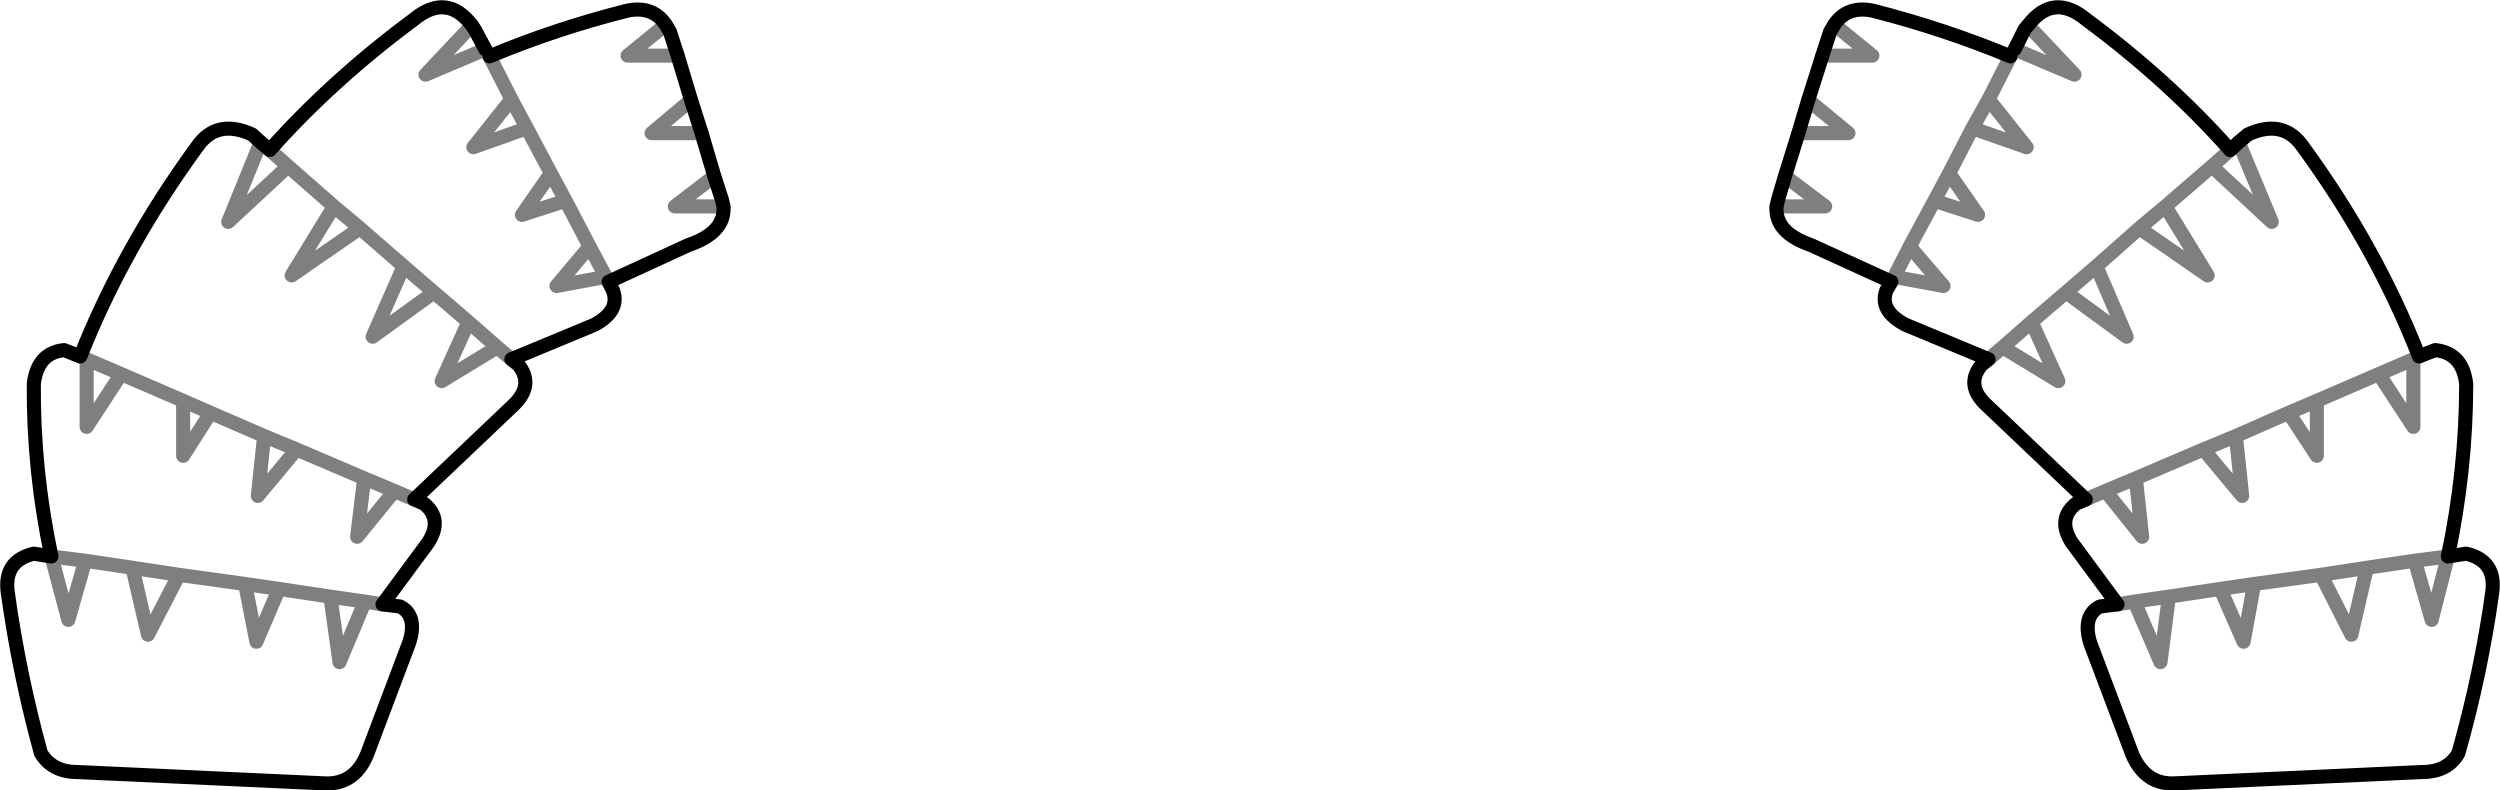 <?xml version="1.0" encoding="UTF-8" standalone="no"?>
<svg xmlns:xlink="http://www.w3.org/1999/xlink" height="56.1px" width="177.45px" xmlns="http://www.w3.org/2000/svg">
  <g transform="matrix(1.0, 0.0, 0.0, 1.0, -311.15, -219.15)">
    <path d="M469.45 229.8 Q465.05 224.85 459.25 220.55 456.9 218.6 455.1 220.95 L454.85 221.25 454.15 222.65 M445.4 239.15 L445.05 239.75 Q444.5 241.2 446.4 242.2 L452.3 244.65 M469.45 229.8 L470.05 229.25 470.7 228.7 Q473.2 227.55 474.6 229.55 479.85 236.75 482.85 244.45 L484.0 244.0 Q485.95 244.2 486.2 246.4 486.2 252.5 484.9 258.65 L486.2 258.45 Q488.35 258.95 488.05 261.2 487.25 266.95 485.65 272.6 484.9 273.95 483.05 273.95 L465.6 274.75 Q463.45 274.9 462.5 272.7 L459.5 264.75 Q458.95 262.85 460.2 262.2 L461.45 262.05 458.2 257.65 Q457.15 256.0 458.5 254.9 L459.2 254.6 452.2 247.95 Q450.6 246.5 451.8 245.05 L452.3 244.65 M453.85 223.15 Q449.15 221.2 444.05 219.9 442.25 219.55 441.35 220.9 L441.05 221.4 440.5 223.1 439.5 226.25 438.8 228.6 437.85 231.65 437.35 233.35 437.25 233.8 Q437.1 235.65 439.7 236.55 L445.4 239.15 M358.4 220.9 Q357.5 219.55 355.7 219.9 350.55 221.2 345.9 223.15 M354.35 239.15 L360.0 236.55 Q362.65 235.65 362.5 233.8 L362.4 233.35 361.85 231.65 360.95 228.6 360.2 226.25 359.25 223.1 M358.4 220.9 L358.7 221.4 359.25 223.1 M345.6 222.65 L344.85 221.25 344.65 220.95 M329.65 229.25 L329.05 228.7 Q326.55 227.55 325.15 229.55 319.9 236.75 316.85 244.45 L315.7 244.0 Q313.8 244.2 313.55 246.4 313.5 252.5 314.8 258.65 L313.55 258.45 Q311.4 258.95 311.7 261.2 312.5 266.95 314.05 272.6 314.85 273.95 316.65 273.95 L334.1 274.75 Q336.3 274.9 337.2 272.7 L340.2 264.75 Q340.8 262.85 339.55 262.2 L338.3 262.05 341.55 257.65 Q342.6 256.0 341.25 254.9 L340.55 254.6 347.55 247.95 Q349.1 246.5 347.95 245.05 L347.45 244.65 353.35 242.2 Q355.2 241.2 354.65 239.75 L354.35 239.15 M329.65 229.25 L330.3 229.8 Q334.7 224.85 340.5 220.55 342.85 218.6 344.65 220.95" fill="none" stroke="#000000" stroke-linecap="round" stroke-linejoin="round" stroke-width="1.0"/>
    <path d="M455.1 220.95 L458.4 224.45 454.15 222.65 453.85 223.15 452.3 226.2 455.0 229.6 451.15 228.25 449.5 231.45 451.55 234.4 448.45 233.4 446.7 236.65 449.1 239.45 445.6 238.8 445.4 239.15 M452.3 244.65 L453.3 243.8 455.35 242.0 457.8 239.9 459.95 238.05 463.0 235.35 464.85 233.8 468.15 230.95 469.45 229.8 M451.15 228.25 L452.3 226.2 M448.45 233.4 L449.5 231.45 M445.6 238.8 L446.7 236.65 M459.95 238.05 L462.1 243.05 457.8 239.9 M455.35 242.0 L457.25 246.2 453.3 243.8 M470.05 229.25 L472.4 234.9 468.15 230.95 M459.2 254.6 L460.6 254.0 462.75 253.1 467.55 251.05 469.85 250.1 473.6 248.45 475.6 247.6 480.0 245.7 482.45 244.65 482.85 244.45 M464.85 233.8 L467.85 238.7 463.0 235.35 M441.35 220.9 L444.05 223.1 440.5 223.1 M439.5 226.25 L442.35 228.6 438.8 228.6 M437.85 231.65 L440.7 233.8 437.25 233.8 M482.55 258.95 L483.75 263.15 484.9 258.65 482.55 258.95 479.15 259.45 478.05 264.2 475.9 259.95 471.15 260.6 470.4 264.7 468.75 260.95 465.1 261.5 464.5 266.15 462.65 261.85 461.45 262.05 M473.6 248.45 L475.6 251.5 475.6 247.6 M467.55 251.05 L470.3 254.35 469.85 250.1 M471.15 260.6 L468.75 260.95 M479.15 259.45 L475.9 259.95 M460.6 254.0 L463.2 257.25 462.75 253.1 M465.1 261.5 L462.65 261.85 M482.45 244.65 L482.45 249.45 480.0 245.7 M345.9 223.15 L347.45 226.2 348.55 228.25 350.25 231.45 351.3 233.4 353.0 236.65 354.15 238.8 354.35 239.15 M362.5 233.8 L359.05 233.8 361.85 231.65 M360.95 228.6 L357.4 228.6 360.2 226.25 M359.25 223.1 L355.7 223.1 358.4 220.9 M344.65 220.95 L341.35 224.45 345.6 222.65 345.9 223.15 M316.85 244.45 L317.3 244.65 319.75 245.7 324.15 247.6 326.1 248.45 329.9 250.1 332.2 251.05 337.0 253.1 339.15 254.0 340.55 254.6 M347.45 244.65 L346.45 243.8 342.5 246.2 344.4 242.0 341.95 239.9 337.6 243.05 339.8 238.05 336.7 235.35 331.85 238.7 334.85 233.8 331.6 230.95 327.35 234.9 329.65 229.25 M330.3 229.8 L331.6 230.95 M339.8 238.05 L341.95 239.9 M336.7 235.35 L334.85 233.8 M351.3 233.4 L348.2 234.4 350.25 231.45 M348.55 228.25 L344.75 229.6 347.45 226.2 M344.4 242.0 L346.45 243.8 M354.15 238.8 L350.65 239.45 353.0 236.65 M337.0 253.1 L336.5 257.25 339.15 254.0 M329.9 250.1 L329.45 254.35 332.2 251.05 M324.15 247.6 L324.15 251.5 326.1 248.45 M338.3 262.05 L337.05 261.85 335.25 266.15 334.6 261.5 330.95 260.95 329.35 264.7 328.55 260.6 323.85 259.95 321.65 264.2 320.55 259.45 317.2 258.95 316.0 263.15 314.8 258.65 317.2 258.95 M328.55 260.6 L330.95 260.95 M337.05 261.85 L334.6 261.5 M320.55 259.45 L323.85 259.95 M317.3 244.65 L317.3 249.45 319.75 245.7" fill="none" stroke="#000000" stroke-linecap="round" stroke-linejoin="round" stroke-opacity="0.502" stroke-width="1.0"/>
  </g>
</svg>
